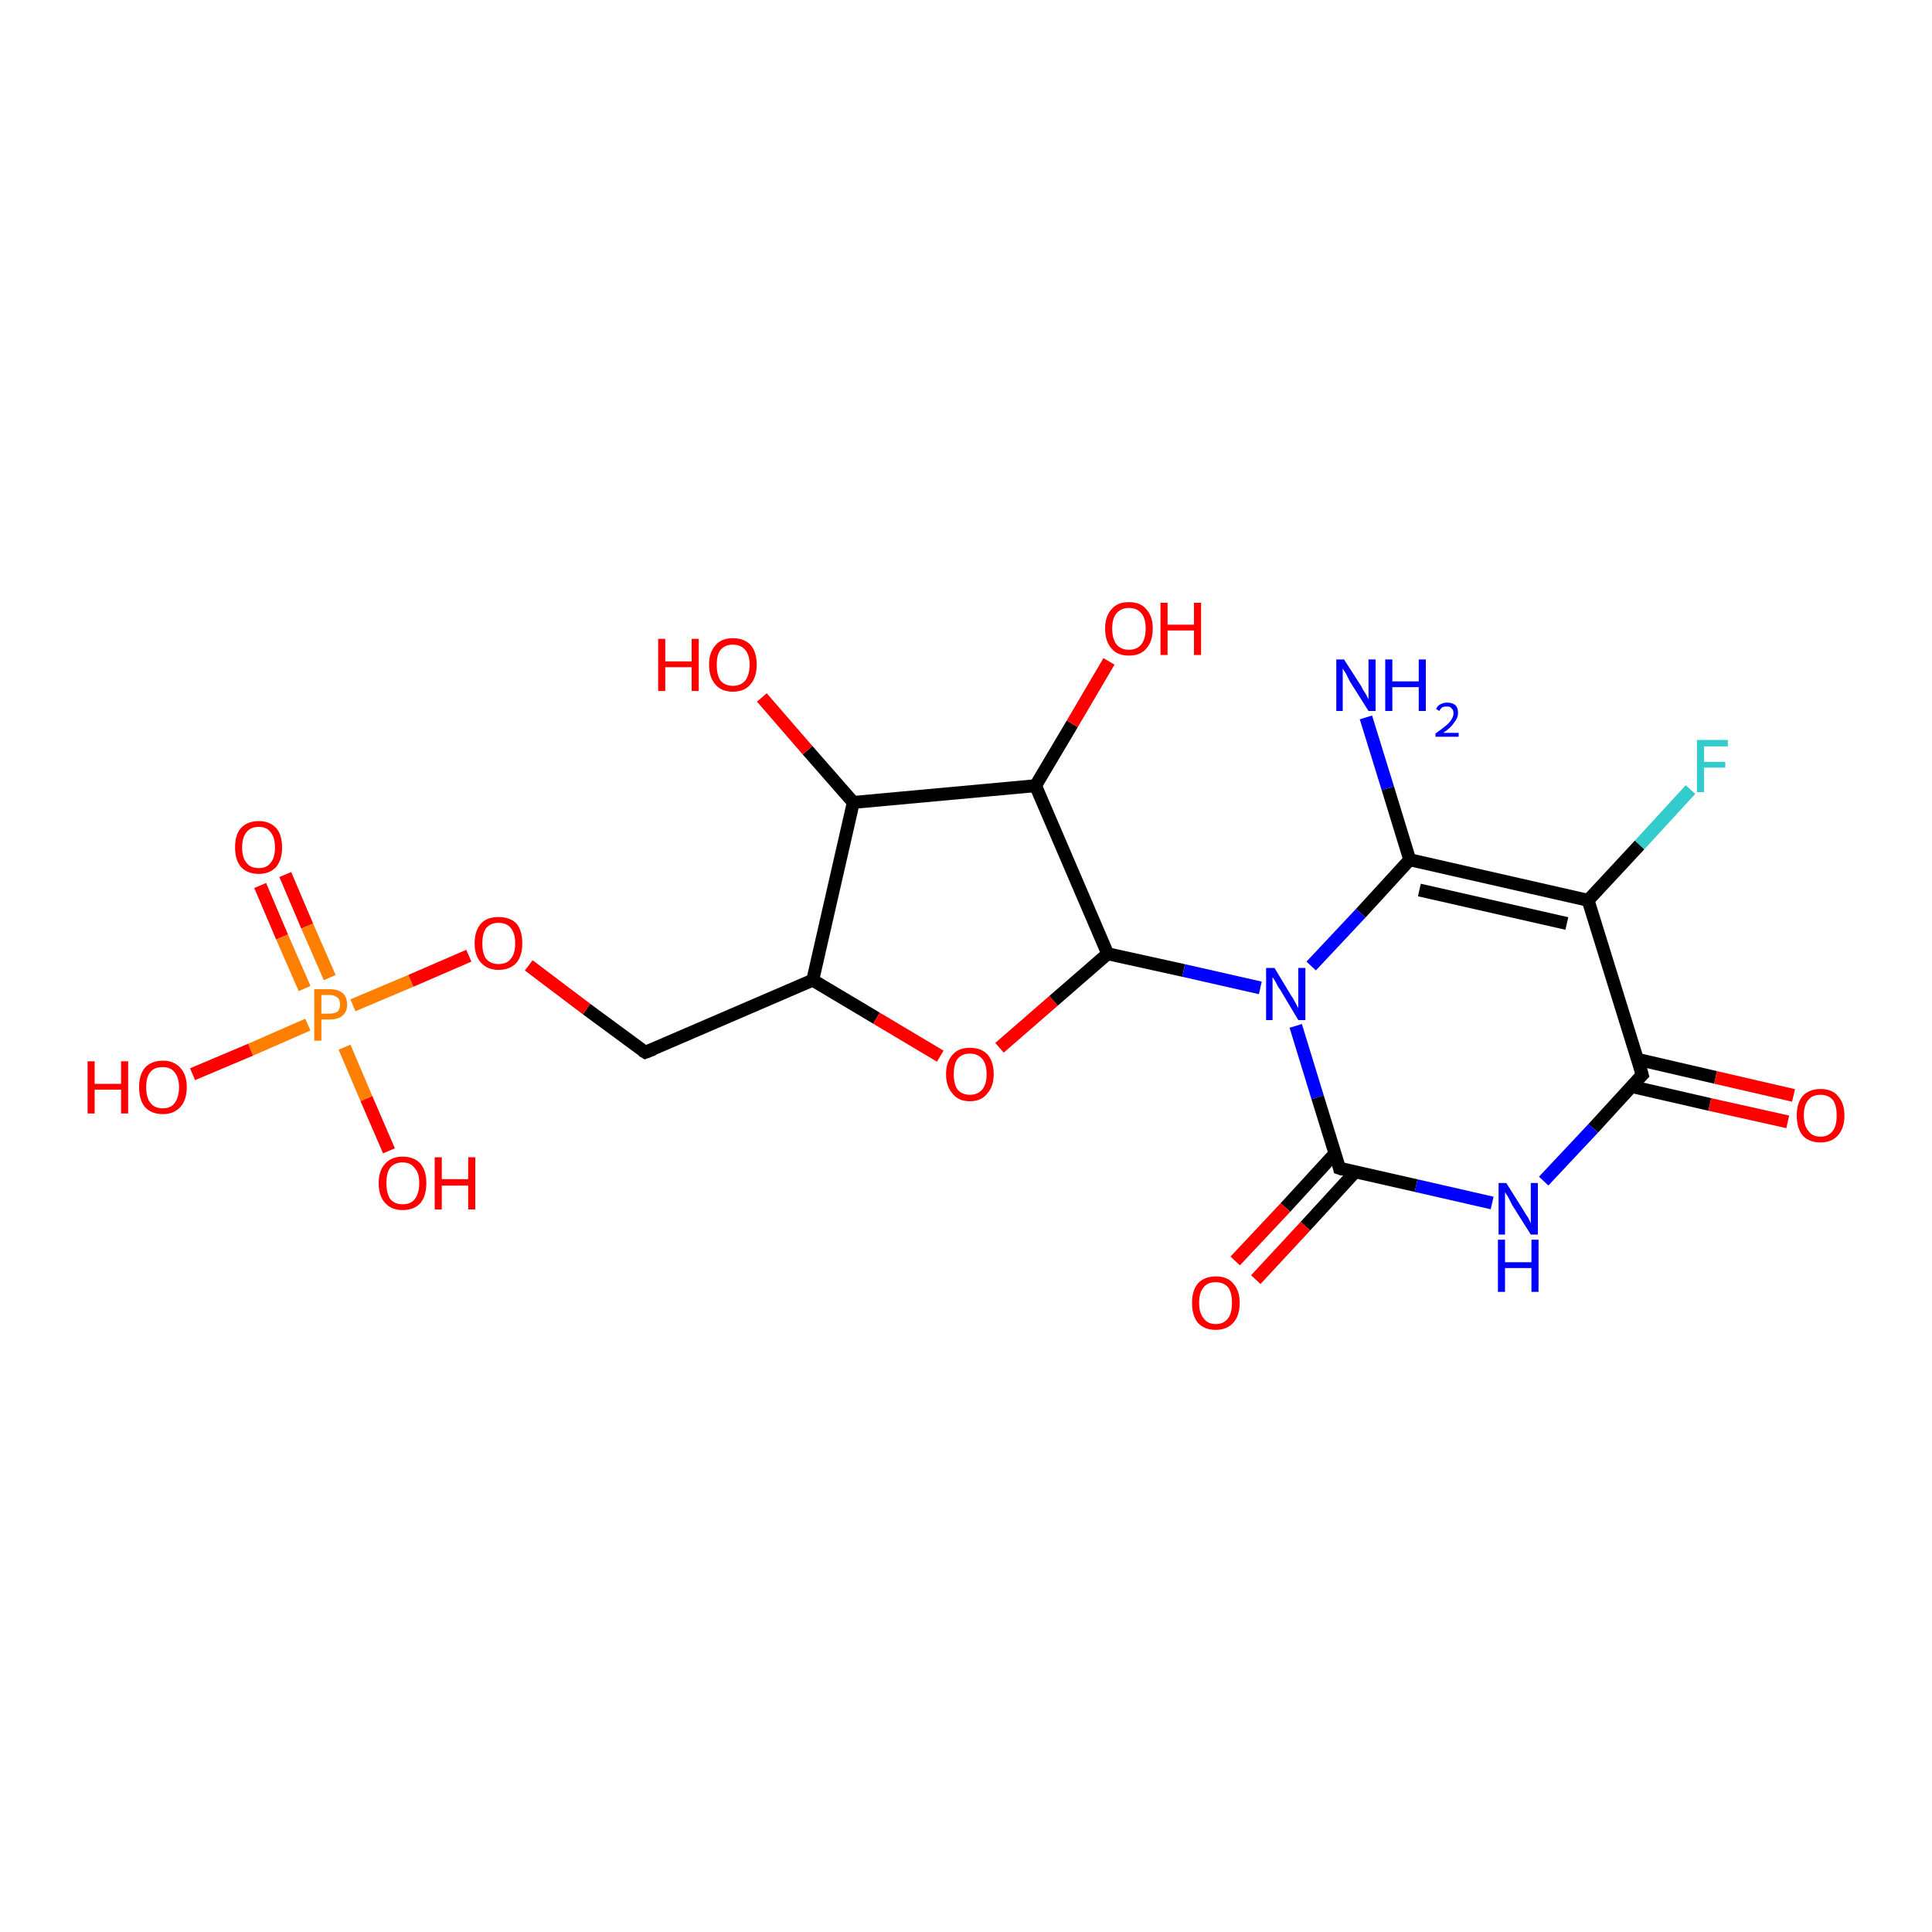 <?xml version='1.0' encoding='iso-8859-1'?>
<svg version='1.1' baseProfile='full'
              xmlns='http://www.w3.org/2000/svg'
                      xmlns:rdkit='http://www.rdkit.org/xml'
                      xmlns:xlink='http://www.w3.org/1999/xlink'
                  xml:space='preserve'
width='300px' height='300px' viewBox='0 0 300 300'>
<!-- END OF HEADER -->
<rect style='opacity:1.0;fill:#FFFFFF;stroke:none' width='300.0' height='300.0' x='0.0' y='0.0'> </rect>
<path class='bond-0 atom-0 atom-1' d='M 44.3,135.8 L 47.7,143.8' style='fill:none;fill-rule:evenodd;stroke:#FF0000;stroke-width:2.0px;stroke-linecap:butt;stroke-linejoin:miter;stroke-opacity:1' />
<path class='bond-0 atom-0 atom-1' d='M 47.7,143.8 L 51.2,151.8' style='fill:none;fill-rule:evenodd;stroke:#FF7F00;stroke-width:2.0px;stroke-linecap:butt;stroke-linejoin:miter;stroke-opacity:1' />
<path class='bond-0 atom-0 atom-1' d='M 40.4,137.5 L 43.8,145.5' style='fill:none;fill-rule:evenodd;stroke:#FF0000;stroke-width:2.0px;stroke-linecap:butt;stroke-linejoin:miter;stroke-opacity:1' />
<path class='bond-0 atom-0 atom-1' d='M 43.8,145.5 L 47.3,153.5' style='fill:none;fill-rule:evenodd;stroke:#FF7F00;stroke-width:2.0px;stroke-linecap:butt;stroke-linejoin:miter;stroke-opacity:1' />
<path class='bond-1 atom-1 atom-2' d='M 53.5,162.6 L 56.9,170.6' style='fill:none;fill-rule:evenodd;stroke:#FF7F00;stroke-width:2.0px;stroke-linecap:butt;stroke-linejoin:miter;stroke-opacity:1' />
<path class='bond-1 atom-1 atom-2' d='M 56.9,170.6 L 60.4,178.7' style='fill:none;fill-rule:evenodd;stroke:#FF0000;stroke-width:2.0px;stroke-linecap:butt;stroke-linejoin:miter;stroke-opacity:1' />
<path class='bond-2 atom-1 atom-3' d='M 47.8,159.1 L 38.9,163.0' style='fill:none;fill-rule:evenodd;stroke:#FF7F00;stroke-width:2.0px;stroke-linecap:butt;stroke-linejoin:miter;stroke-opacity:1' />
<path class='bond-2 atom-1 atom-3' d='M 38.9,163.0 L 29.9,166.8' style='fill:none;fill-rule:evenodd;stroke:#FF0000;stroke-width:2.0px;stroke-linecap:butt;stroke-linejoin:miter;stroke-opacity:1' />
<path class='bond-3 atom-1 atom-4' d='M 54.8,156.1 L 63.8,152.3' style='fill:none;fill-rule:evenodd;stroke:#FF7F00;stroke-width:2.0px;stroke-linecap:butt;stroke-linejoin:miter;stroke-opacity:1' />
<path class='bond-3 atom-1 atom-4' d='M 63.8,152.3 L 72.8,148.4' style='fill:none;fill-rule:evenodd;stroke:#FF0000;stroke-width:2.0px;stroke-linecap:butt;stroke-linejoin:miter;stroke-opacity:1' />
<path class='bond-4 atom-4 atom-5' d='M 82.1,149.9 L 91.1,156.7' style='fill:none;fill-rule:evenodd;stroke:#FF0000;stroke-width:2.0px;stroke-linecap:butt;stroke-linejoin:miter;stroke-opacity:1' />
<path class='bond-4 atom-4 atom-5' d='M 91.1,156.7 L 100.2,163.4' style='fill:none;fill-rule:evenodd;stroke:#000000;stroke-width:2.0px;stroke-linecap:butt;stroke-linejoin:miter;stroke-opacity:1' />
<path class='bond-5 atom-5 atom-6' d='M 100.2,163.4 L 126.2,152.2' style='fill:none;fill-rule:evenodd;stroke:#000000;stroke-width:2.0px;stroke-linecap:butt;stroke-linejoin:miter;stroke-opacity:1' />
<path class='bond-6 atom-6 atom-7' d='M 126.2,152.2 L 136.1,158.1' style='fill:none;fill-rule:evenodd;stroke:#000000;stroke-width:2.0px;stroke-linecap:butt;stroke-linejoin:miter;stroke-opacity:1' />
<path class='bond-6 atom-6 atom-7' d='M 136.1,158.1 L 146.0,164.0' style='fill:none;fill-rule:evenodd;stroke:#FF0000;stroke-width:2.0px;stroke-linecap:butt;stroke-linejoin:miter;stroke-opacity:1' />
<path class='bond-7 atom-7 atom-8' d='M 155.2,162.7 L 163.6,155.4' style='fill:none;fill-rule:evenodd;stroke:#FF0000;stroke-width:2.0px;stroke-linecap:butt;stroke-linejoin:miter;stroke-opacity:1' />
<path class='bond-7 atom-7 atom-8' d='M 163.6,155.4 L 172.0,148.1' style='fill:none;fill-rule:evenodd;stroke:#000000;stroke-width:2.0px;stroke-linecap:butt;stroke-linejoin:miter;stroke-opacity:1' />
<path class='bond-8 atom-8 atom-9' d='M 172.0,148.1 L 183.8,150.7' style='fill:none;fill-rule:evenodd;stroke:#000000;stroke-width:2.0px;stroke-linecap:butt;stroke-linejoin:miter;stroke-opacity:1' />
<path class='bond-8 atom-8 atom-9' d='M 183.8,150.7 L 195.7,153.4' style='fill:none;fill-rule:evenodd;stroke:#0000FF;stroke-width:2.0px;stroke-linecap:butt;stroke-linejoin:miter;stroke-opacity:1' />
<path class='bond-9 atom-9 atom-10' d='M 201.2,159.3 L 204.6,170.4' style='fill:none;fill-rule:evenodd;stroke:#0000FF;stroke-width:2.0px;stroke-linecap:butt;stroke-linejoin:miter;stroke-opacity:1' />
<path class='bond-9 atom-9 atom-10' d='M 204.6,170.4 L 208.0,181.4' style='fill:none;fill-rule:evenodd;stroke:#000000;stroke-width:2.0px;stroke-linecap:butt;stroke-linejoin:miter;stroke-opacity:1' />
<path class='bond-10 atom-10 atom-11' d='M 207.3,179.1 L 199.6,187.5' style='fill:none;fill-rule:evenodd;stroke:#000000;stroke-width:2.0px;stroke-linecap:butt;stroke-linejoin:miter;stroke-opacity:1' />
<path class='bond-10 atom-10 atom-11' d='M 199.6,187.5 L 191.8,195.8' style='fill:none;fill-rule:evenodd;stroke:#FF0000;stroke-width:2.0px;stroke-linecap:butt;stroke-linejoin:miter;stroke-opacity:1' />
<path class='bond-10 atom-10 atom-11' d='M 210.4,182.0 L 202.7,190.4' style='fill:none;fill-rule:evenodd;stroke:#000000;stroke-width:2.0px;stroke-linecap:butt;stroke-linejoin:miter;stroke-opacity:1' />
<path class='bond-10 atom-10 atom-11' d='M 202.7,190.4 L 195.0,198.7' style='fill:none;fill-rule:evenodd;stroke:#FF0000;stroke-width:2.0px;stroke-linecap:butt;stroke-linejoin:miter;stroke-opacity:1' />
<path class='bond-11 atom-10 atom-12' d='M 208.0,181.4 L 219.9,184.1' style='fill:none;fill-rule:evenodd;stroke:#000000;stroke-width:2.0px;stroke-linecap:butt;stroke-linejoin:miter;stroke-opacity:1' />
<path class='bond-11 atom-10 atom-12' d='M 219.9,184.1 L 231.7,186.8' style='fill:none;fill-rule:evenodd;stroke:#0000FF;stroke-width:2.0px;stroke-linecap:butt;stroke-linejoin:miter;stroke-opacity:1' />
<path class='bond-12 atom-12 atom-13' d='M 239.7,183.4 L 247.4,175.2' style='fill:none;fill-rule:evenodd;stroke:#0000FF;stroke-width:2.0px;stroke-linecap:butt;stroke-linejoin:miter;stroke-opacity:1' />
<path class='bond-12 atom-12 atom-13' d='M 247.4,175.2 L 255.0,166.9' style='fill:none;fill-rule:evenodd;stroke:#000000;stroke-width:2.0px;stroke-linecap:butt;stroke-linejoin:miter;stroke-opacity:1' />
<path class='bond-13 atom-13 atom-14' d='M 253.3,168.7 L 265.5,171.5' style='fill:none;fill-rule:evenodd;stroke:#000000;stroke-width:2.0px;stroke-linecap:butt;stroke-linejoin:miter;stroke-opacity:1' />
<path class='bond-13 atom-13 atom-14' d='M 265.5,171.5 L 277.6,174.2' style='fill:none;fill-rule:evenodd;stroke:#FF0000;stroke-width:2.0px;stroke-linecap:butt;stroke-linejoin:miter;stroke-opacity:1' />
<path class='bond-13 atom-13 atom-14' d='M 254.3,164.5 L 266.4,167.3' style='fill:none;fill-rule:evenodd;stroke:#000000;stroke-width:2.0px;stroke-linecap:butt;stroke-linejoin:miter;stroke-opacity:1' />
<path class='bond-13 atom-13 atom-14' d='M 266.4,167.3 L 278.5,170.1' style='fill:none;fill-rule:evenodd;stroke:#FF0000;stroke-width:2.0px;stroke-linecap:butt;stroke-linejoin:miter;stroke-opacity:1' />
<path class='bond-14 atom-13 atom-15' d='M 255.0,166.9 L 246.6,139.8' style='fill:none;fill-rule:evenodd;stroke:#000000;stroke-width:2.0px;stroke-linecap:butt;stroke-linejoin:miter;stroke-opacity:1' />
<path class='bond-15 atom-15 atom-16' d='M 246.6,139.8 L 254.6,131.2' style='fill:none;fill-rule:evenodd;stroke:#000000;stroke-width:2.0px;stroke-linecap:butt;stroke-linejoin:miter;stroke-opacity:1' />
<path class='bond-15 atom-15 atom-16' d='M 254.6,131.2 L 262.5,122.6' style='fill:none;fill-rule:evenodd;stroke:#33CCCC;stroke-width:2.0px;stroke-linecap:butt;stroke-linejoin:miter;stroke-opacity:1' />
<path class='bond-16 atom-15 atom-17' d='M 246.6,139.8 L 218.9,133.5' style='fill:none;fill-rule:evenodd;stroke:#000000;stroke-width:2.0px;stroke-linecap:butt;stroke-linejoin:miter;stroke-opacity:1' />
<path class='bond-16 atom-15 atom-17' d='M 243.3,143.4 L 220.4,138.2' style='fill:none;fill-rule:evenodd;stroke:#000000;stroke-width:2.0px;stroke-linecap:butt;stroke-linejoin:miter;stroke-opacity:1' />
<path class='bond-17 atom-17 atom-18' d='M 218.9,133.5 L 215.5,122.4' style='fill:none;fill-rule:evenodd;stroke:#000000;stroke-width:2.0px;stroke-linecap:butt;stroke-linejoin:miter;stroke-opacity:1' />
<path class='bond-17 atom-17 atom-18' d='M 215.5,122.4 L 212.1,111.4' style='fill:none;fill-rule:evenodd;stroke:#0000FF;stroke-width:2.0px;stroke-linecap:butt;stroke-linejoin:miter;stroke-opacity:1' />
<path class='bond-18 atom-8 atom-19' d='M 172.0,148.1 L 160.8,122.0' style='fill:none;fill-rule:evenodd;stroke:#000000;stroke-width:2.0px;stroke-linecap:butt;stroke-linejoin:miter;stroke-opacity:1' />
<path class='bond-19 atom-19 atom-20' d='M 160.8,122.0 L 166.5,112.4' style='fill:none;fill-rule:evenodd;stroke:#000000;stroke-width:2.0px;stroke-linecap:butt;stroke-linejoin:miter;stroke-opacity:1' />
<path class='bond-19 atom-19 atom-20' d='M 166.5,112.4 L 172.2,102.7' style='fill:none;fill-rule:evenodd;stroke:#FF0000;stroke-width:2.0px;stroke-linecap:butt;stroke-linejoin:miter;stroke-opacity:1' />
<path class='bond-20 atom-19 atom-21' d='M 160.8,122.0 L 132.5,124.6' style='fill:none;fill-rule:evenodd;stroke:#000000;stroke-width:2.0px;stroke-linecap:butt;stroke-linejoin:miter;stroke-opacity:1' />
<path class='bond-21 atom-21 atom-22' d='M 132.5,124.6 L 125.4,116.5' style='fill:none;fill-rule:evenodd;stroke:#000000;stroke-width:2.0px;stroke-linecap:butt;stroke-linejoin:miter;stroke-opacity:1' />
<path class='bond-21 atom-21 atom-22' d='M 125.4,116.5 L 118.3,108.3' style='fill:none;fill-rule:evenodd;stroke:#FF0000;stroke-width:2.0px;stroke-linecap:butt;stroke-linejoin:miter;stroke-opacity:1' />
<path class='bond-22 atom-17 atom-9' d='M 218.9,133.5 L 211.3,141.8' style='fill:none;fill-rule:evenodd;stroke:#000000;stroke-width:2.0px;stroke-linecap:butt;stroke-linejoin:miter;stroke-opacity:1' />
<path class='bond-22 atom-17 atom-9' d='M 211.3,141.8 L 203.6,150.0' style='fill:none;fill-rule:evenodd;stroke:#0000FF;stroke-width:2.0px;stroke-linecap:butt;stroke-linejoin:miter;stroke-opacity:1' />
<path class='bond-23 atom-21 atom-6' d='M 132.5,124.6 L 126.2,152.2' style='fill:none;fill-rule:evenodd;stroke:#000000;stroke-width:2.0px;stroke-linecap:butt;stroke-linejoin:miter;stroke-opacity:1' />
<path d='M 99.7,163.1 L 100.2,163.4 L 101.5,162.9' style='fill:none;stroke:#000000;stroke-width:2.0px;stroke-linecap:butt;stroke-linejoin:miter;stroke-opacity:1;' />
<path d='M 207.9,180.9 L 208.0,181.4 L 208.6,181.6' style='fill:none;stroke:#000000;stroke-width:2.0px;stroke-linecap:butt;stroke-linejoin:miter;stroke-opacity:1;' />
<path d='M 254.6,167.3 L 255.0,166.9 L 254.6,165.5' style='fill:none;stroke:#000000;stroke-width:2.0px;stroke-linecap:butt;stroke-linejoin:miter;stroke-opacity:1;' />
<path class='atom-0' d='M 36.5 131.6
Q 36.5 129.6, 37.4 128.6
Q 38.4 127.5, 40.2 127.5
Q 41.9 127.5, 42.9 128.6
Q 43.8 129.6, 43.8 131.6
Q 43.8 133.5, 42.9 134.6
Q 41.9 135.7, 40.2 135.7
Q 38.4 135.7, 37.4 134.6
Q 36.5 133.5, 36.5 131.6
M 40.2 134.8
Q 41.4 134.8, 42.0 134.0
Q 42.7 133.2, 42.7 131.6
Q 42.7 130.0, 42.0 129.2
Q 41.4 128.4, 40.2 128.4
Q 38.9 128.4, 38.3 129.2
Q 37.6 130.0, 37.6 131.6
Q 37.6 133.2, 38.3 134.0
Q 38.9 134.8, 40.2 134.8
' fill='#FF0000'/>
<path class='atom-1' d='M 51.2 153.6
Q 52.5 153.6, 53.2 154.2
Q 53.9 154.8, 53.9 156.0
Q 53.9 157.1, 53.2 157.7
Q 52.5 158.3, 51.2 158.3
L 49.9 158.3
L 49.9 161.6
L 48.8 161.6
L 48.8 153.6
L 51.2 153.6
M 51.2 157.4
Q 51.9 157.4, 52.4 157.1
Q 52.8 156.7, 52.8 156.0
Q 52.8 155.2, 52.4 154.9
Q 51.9 154.5, 51.2 154.5
L 49.9 154.5
L 49.9 157.4
L 51.2 157.4
' fill='#FF7F00'/>
<path class='atom-2' d='M 58.8 183.7
Q 58.8 181.8, 59.8 180.7
Q 60.8 179.6, 62.5 179.6
Q 64.3 179.6, 65.3 180.7
Q 66.2 181.8, 66.2 183.7
Q 66.2 185.7, 65.3 186.8
Q 64.3 187.9, 62.5 187.9
Q 60.8 187.9, 59.8 186.8
Q 58.8 185.7, 58.8 183.7
M 62.5 187.0
Q 63.8 187.0, 64.4 186.2
Q 65.1 185.3, 65.1 183.7
Q 65.1 182.1, 64.4 181.4
Q 63.8 180.5, 62.5 180.5
Q 61.3 180.5, 60.6 181.3
Q 60.0 182.1, 60.0 183.7
Q 60.0 185.3, 60.6 186.2
Q 61.3 187.0, 62.5 187.0
' fill='#FF0000'/>
<path class='atom-2' d='M 67.5 179.7
L 68.6 179.7
L 68.6 183.1
L 72.7 183.1
L 72.7 179.7
L 73.8 179.7
L 73.8 187.8
L 72.7 187.8
L 72.7 184.1
L 68.6 184.1
L 68.6 187.8
L 67.5 187.8
L 67.5 179.7
' fill='#FF0000'/>
<path class='atom-3' d='M 13.6 164.8
L 14.7 164.8
L 14.7 168.3
L 18.8 168.3
L 18.8 164.8
L 19.9 164.8
L 19.9 172.9
L 18.8 172.9
L 18.8 169.2
L 14.7 169.2
L 14.7 172.9
L 13.6 172.9
L 13.6 164.8
' fill='#FF0000'/>
<path class='atom-3' d='M 21.6 168.8
Q 21.6 166.9, 22.5 165.8
Q 23.5 164.7, 25.3 164.7
Q 27.0 164.7, 28.0 165.8
Q 29.0 166.9, 29.0 168.8
Q 29.0 170.8, 28.0 171.9
Q 27.0 173.0, 25.3 173.0
Q 23.5 173.0, 22.5 171.9
Q 21.6 170.8, 21.6 168.8
M 25.3 172.1
Q 26.5 172.1, 27.1 171.3
Q 27.8 170.4, 27.8 168.8
Q 27.8 167.3, 27.1 166.5
Q 26.5 165.7, 25.3 165.7
Q 24.0 165.7, 23.4 166.4
Q 22.7 167.2, 22.7 168.8
Q 22.7 170.5, 23.4 171.3
Q 24.0 172.1, 25.3 172.1
' fill='#FF0000'/>
<path class='atom-4' d='M 73.7 146.5
Q 73.7 144.5, 74.7 143.4
Q 75.6 142.4, 77.4 142.4
Q 79.2 142.4, 80.2 143.4
Q 81.1 144.5, 81.1 146.5
Q 81.1 148.4, 80.2 149.5
Q 79.2 150.6, 77.4 150.6
Q 75.7 150.6, 74.7 149.5
Q 73.7 148.4, 73.7 146.5
M 77.4 149.7
Q 78.7 149.7, 79.3 148.9
Q 80.0 148.1, 80.0 146.5
Q 80.0 144.9, 79.3 144.1
Q 78.7 143.3, 77.4 143.3
Q 76.2 143.3, 75.5 144.1
Q 74.9 144.9, 74.9 146.5
Q 74.9 148.1, 75.5 148.9
Q 76.2 149.7, 77.4 149.7
' fill='#FF0000'/>
<path class='atom-7' d='M 146.9 166.8
Q 146.9 164.9, 147.9 163.8
Q 148.8 162.7, 150.6 162.7
Q 152.4 162.7, 153.4 163.8
Q 154.3 164.9, 154.3 166.8
Q 154.3 168.7, 153.3 169.8
Q 152.4 171.0, 150.6 171.0
Q 148.8 171.0, 147.9 169.8
Q 146.9 168.7, 146.9 166.8
M 150.6 170.0
Q 151.8 170.0, 152.5 169.2
Q 153.2 168.4, 153.2 166.8
Q 153.2 165.2, 152.5 164.4
Q 151.8 163.6, 150.6 163.6
Q 149.4 163.6, 148.7 164.4
Q 148.1 165.2, 148.1 166.8
Q 148.1 168.4, 148.7 169.2
Q 149.4 170.0, 150.6 170.0
' fill='#FF0000'/>
<path class='atom-9' d='M 197.9 150.3
L 200.5 154.6
Q 200.8 155.0, 201.2 155.8
Q 201.6 156.5, 201.6 156.6
L 201.6 150.3
L 202.7 150.3
L 202.7 158.4
L 201.6 158.4
L 198.8 153.7
Q 198.4 153.2, 198.1 152.5
Q 197.7 151.9, 197.6 151.7
L 197.6 158.4
L 196.6 158.4
L 196.6 150.3
L 197.9 150.3
' fill='#0000FF'/>
<path class='atom-11' d='M 185.1 202.3
Q 185.1 200.4, 186.0 199.3
Q 187.0 198.2, 188.8 198.2
Q 190.6 198.2, 191.5 199.3
Q 192.5 200.4, 192.5 202.3
Q 192.5 204.3, 191.5 205.4
Q 190.5 206.5, 188.8 206.5
Q 187.0 206.5, 186.0 205.4
Q 185.1 204.3, 185.1 202.3
M 188.8 205.6
Q 190.0 205.6, 190.7 204.7
Q 191.3 203.9, 191.3 202.3
Q 191.3 200.7, 190.7 199.9
Q 190.0 199.1, 188.8 199.1
Q 187.5 199.1, 186.9 199.9
Q 186.2 200.7, 186.2 202.3
Q 186.2 203.9, 186.9 204.7
Q 187.5 205.6, 188.8 205.6
' fill='#FF0000'/>
<path class='atom-12' d='M 233.9 183.7
L 236.6 188.0
Q 236.8 188.4, 237.3 189.1
Q 237.7 189.9, 237.7 190.0
L 237.7 183.7
L 238.8 183.7
L 238.8 191.7
L 237.7 191.7
L 234.8 187.1
Q 234.5 186.5, 234.2 185.9
Q 233.8 185.3, 233.7 185.1
L 233.7 191.7
L 232.7 191.7
L 232.7 183.7
L 233.9 183.7
' fill='#0000FF'/>
<path class='atom-12' d='M 232.6 192.5
L 233.7 192.5
L 233.7 196.0
L 237.8 196.0
L 237.8 192.5
L 238.9 192.5
L 238.9 200.6
L 237.8 200.6
L 237.8 196.9
L 233.7 196.9
L 233.7 200.6
L 232.6 200.6
L 232.6 192.5
' fill='#0000FF'/>
<path class='atom-14' d='M 279.0 173.2
Q 279.0 171.3, 279.9 170.2
Q 280.9 169.1, 282.7 169.1
Q 284.5 169.1, 285.4 170.2
Q 286.4 171.3, 286.4 173.2
Q 286.4 175.2, 285.4 176.3
Q 284.4 177.4, 282.7 177.4
Q 280.9 177.4, 279.9 176.3
Q 279.0 175.2, 279.0 173.2
M 282.7 176.5
Q 283.9 176.5, 284.6 175.6
Q 285.2 174.8, 285.2 173.2
Q 285.2 171.6, 284.6 170.8
Q 283.9 170.0, 282.7 170.0
Q 281.4 170.0, 280.8 170.8
Q 280.1 171.6, 280.1 173.2
Q 280.1 174.8, 280.8 175.6
Q 281.4 176.5, 282.7 176.5
' fill='#FF0000'/>
<path class='atom-16' d='M 263.5 114.9
L 268.3 114.9
L 268.3 115.9
L 264.6 115.9
L 264.6 118.3
L 267.9 118.3
L 267.9 119.2
L 264.6 119.2
L 264.6 123.0
L 263.5 123.0
L 263.5 114.9
' fill='#33CCCC'/>
<path class='atom-18' d='M 208.7 102.4
L 211.4 106.6
Q 211.6 107.1, 212.1 107.8
Q 212.5 108.6, 212.5 108.6
L 212.5 102.4
L 213.6 102.4
L 213.6 110.4
L 212.5 110.4
L 209.6 105.8
Q 209.3 105.2, 209.0 104.6
Q 208.6 104.0, 208.5 103.8
L 208.5 110.4
L 207.5 110.4
L 207.5 102.4
L 208.7 102.4
' fill='#0000FF'/>
<path class='atom-18' d='M 215.1 102.4
L 216.2 102.4
L 216.2 105.8
L 220.3 105.8
L 220.3 102.4
L 221.4 102.4
L 221.4 110.4
L 220.3 110.4
L 220.3 106.7
L 216.2 106.7
L 216.2 110.4
L 215.1 110.4
L 215.1 102.4
' fill='#0000FF'/>
<path class='atom-18' d='M 223.0 110.1
Q 223.2 109.6, 223.6 109.4
Q 224.1 109.1, 224.7 109.1
Q 225.5 109.1, 226.0 109.5
Q 226.4 109.9, 226.4 110.7
Q 226.4 111.5, 225.8 112.2
Q 225.3 113.0, 224.1 113.8
L 226.5 113.8
L 226.5 114.4
L 222.9 114.4
L 222.9 113.9
Q 223.9 113.2, 224.5 112.7
Q 225.1 112.2, 225.4 111.7
Q 225.7 111.2, 225.7 110.8
Q 225.7 110.2, 225.4 110.0
Q 225.2 109.7, 224.7 109.7
Q 224.3 109.7, 224.0 109.8
Q 223.7 110.0, 223.5 110.4
L 223.0 110.1
' fill='#0000FF'/>
<path class='atom-20' d='M 171.6 97.6
Q 171.6 95.7, 172.6 94.6
Q 173.5 93.5, 175.3 93.5
Q 177.1 93.5, 178.0 94.6
Q 179.0 95.7, 179.0 97.6
Q 179.0 99.6, 178.0 100.7
Q 177.1 101.8, 175.3 101.8
Q 173.5 101.8, 172.6 100.7
Q 171.6 99.6, 171.6 97.6
M 175.3 100.9
Q 176.5 100.9, 177.2 100.1
Q 177.9 99.2, 177.9 97.6
Q 177.9 96.0, 177.2 95.2
Q 176.5 94.4, 175.3 94.4
Q 174.1 94.4, 173.4 95.2
Q 172.7 96.0, 172.7 97.6
Q 172.7 99.2, 173.4 100.1
Q 174.1 100.9, 175.3 100.9
' fill='#FF0000'/>
<path class='atom-20' d='M 180.2 93.6
L 181.3 93.6
L 181.3 97.0
L 185.4 97.0
L 185.4 93.6
L 186.5 93.6
L 186.5 101.7
L 185.4 101.7
L 185.4 97.9
L 181.3 97.9
L 181.3 101.7
L 180.2 101.7
L 180.2 93.6
' fill='#FF0000'/>
<path class='atom-22' d='M 102.2 99.2
L 103.3 99.2
L 103.3 102.7
L 107.4 102.7
L 107.4 99.2
L 108.5 99.2
L 108.5 107.3
L 107.4 107.3
L 107.4 103.6
L 103.3 103.6
L 103.3 107.3
L 102.2 107.3
L 102.2 99.2
' fill='#FF0000'/>
<path class='atom-22' d='M 110.1 103.2
Q 110.1 101.3, 111.1 100.2
Q 112.0 99.1, 113.8 99.1
Q 115.6 99.1, 116.6 100.2
Q 117.5 101.3, 117.5 103.2
Q 117.5 105.2, 116.5 106.3
Q 115.6 107.4, 113.8 107.4
Q 112.0 107.4, 111.1 106.3
Q 110.1 105.2, 110.1 103.2
M 113.8 106.5
Q 115.0 106.5, 115.7 105.7
Q 116.4 104.8, 116.4 103.2
Q 116.4 101.7, 115.7 100.9
Q 115.0 100.1, 113.8 100.1
Q 112.6 100.1, 111.9 100.9
Q 111.3 101.6, 111.3 103.2
Q 111.3 104.9, 111.9 105.7
Q 112.6 106.5, 113.8 106.5
' fill='#FF0000'/>
</svg>
